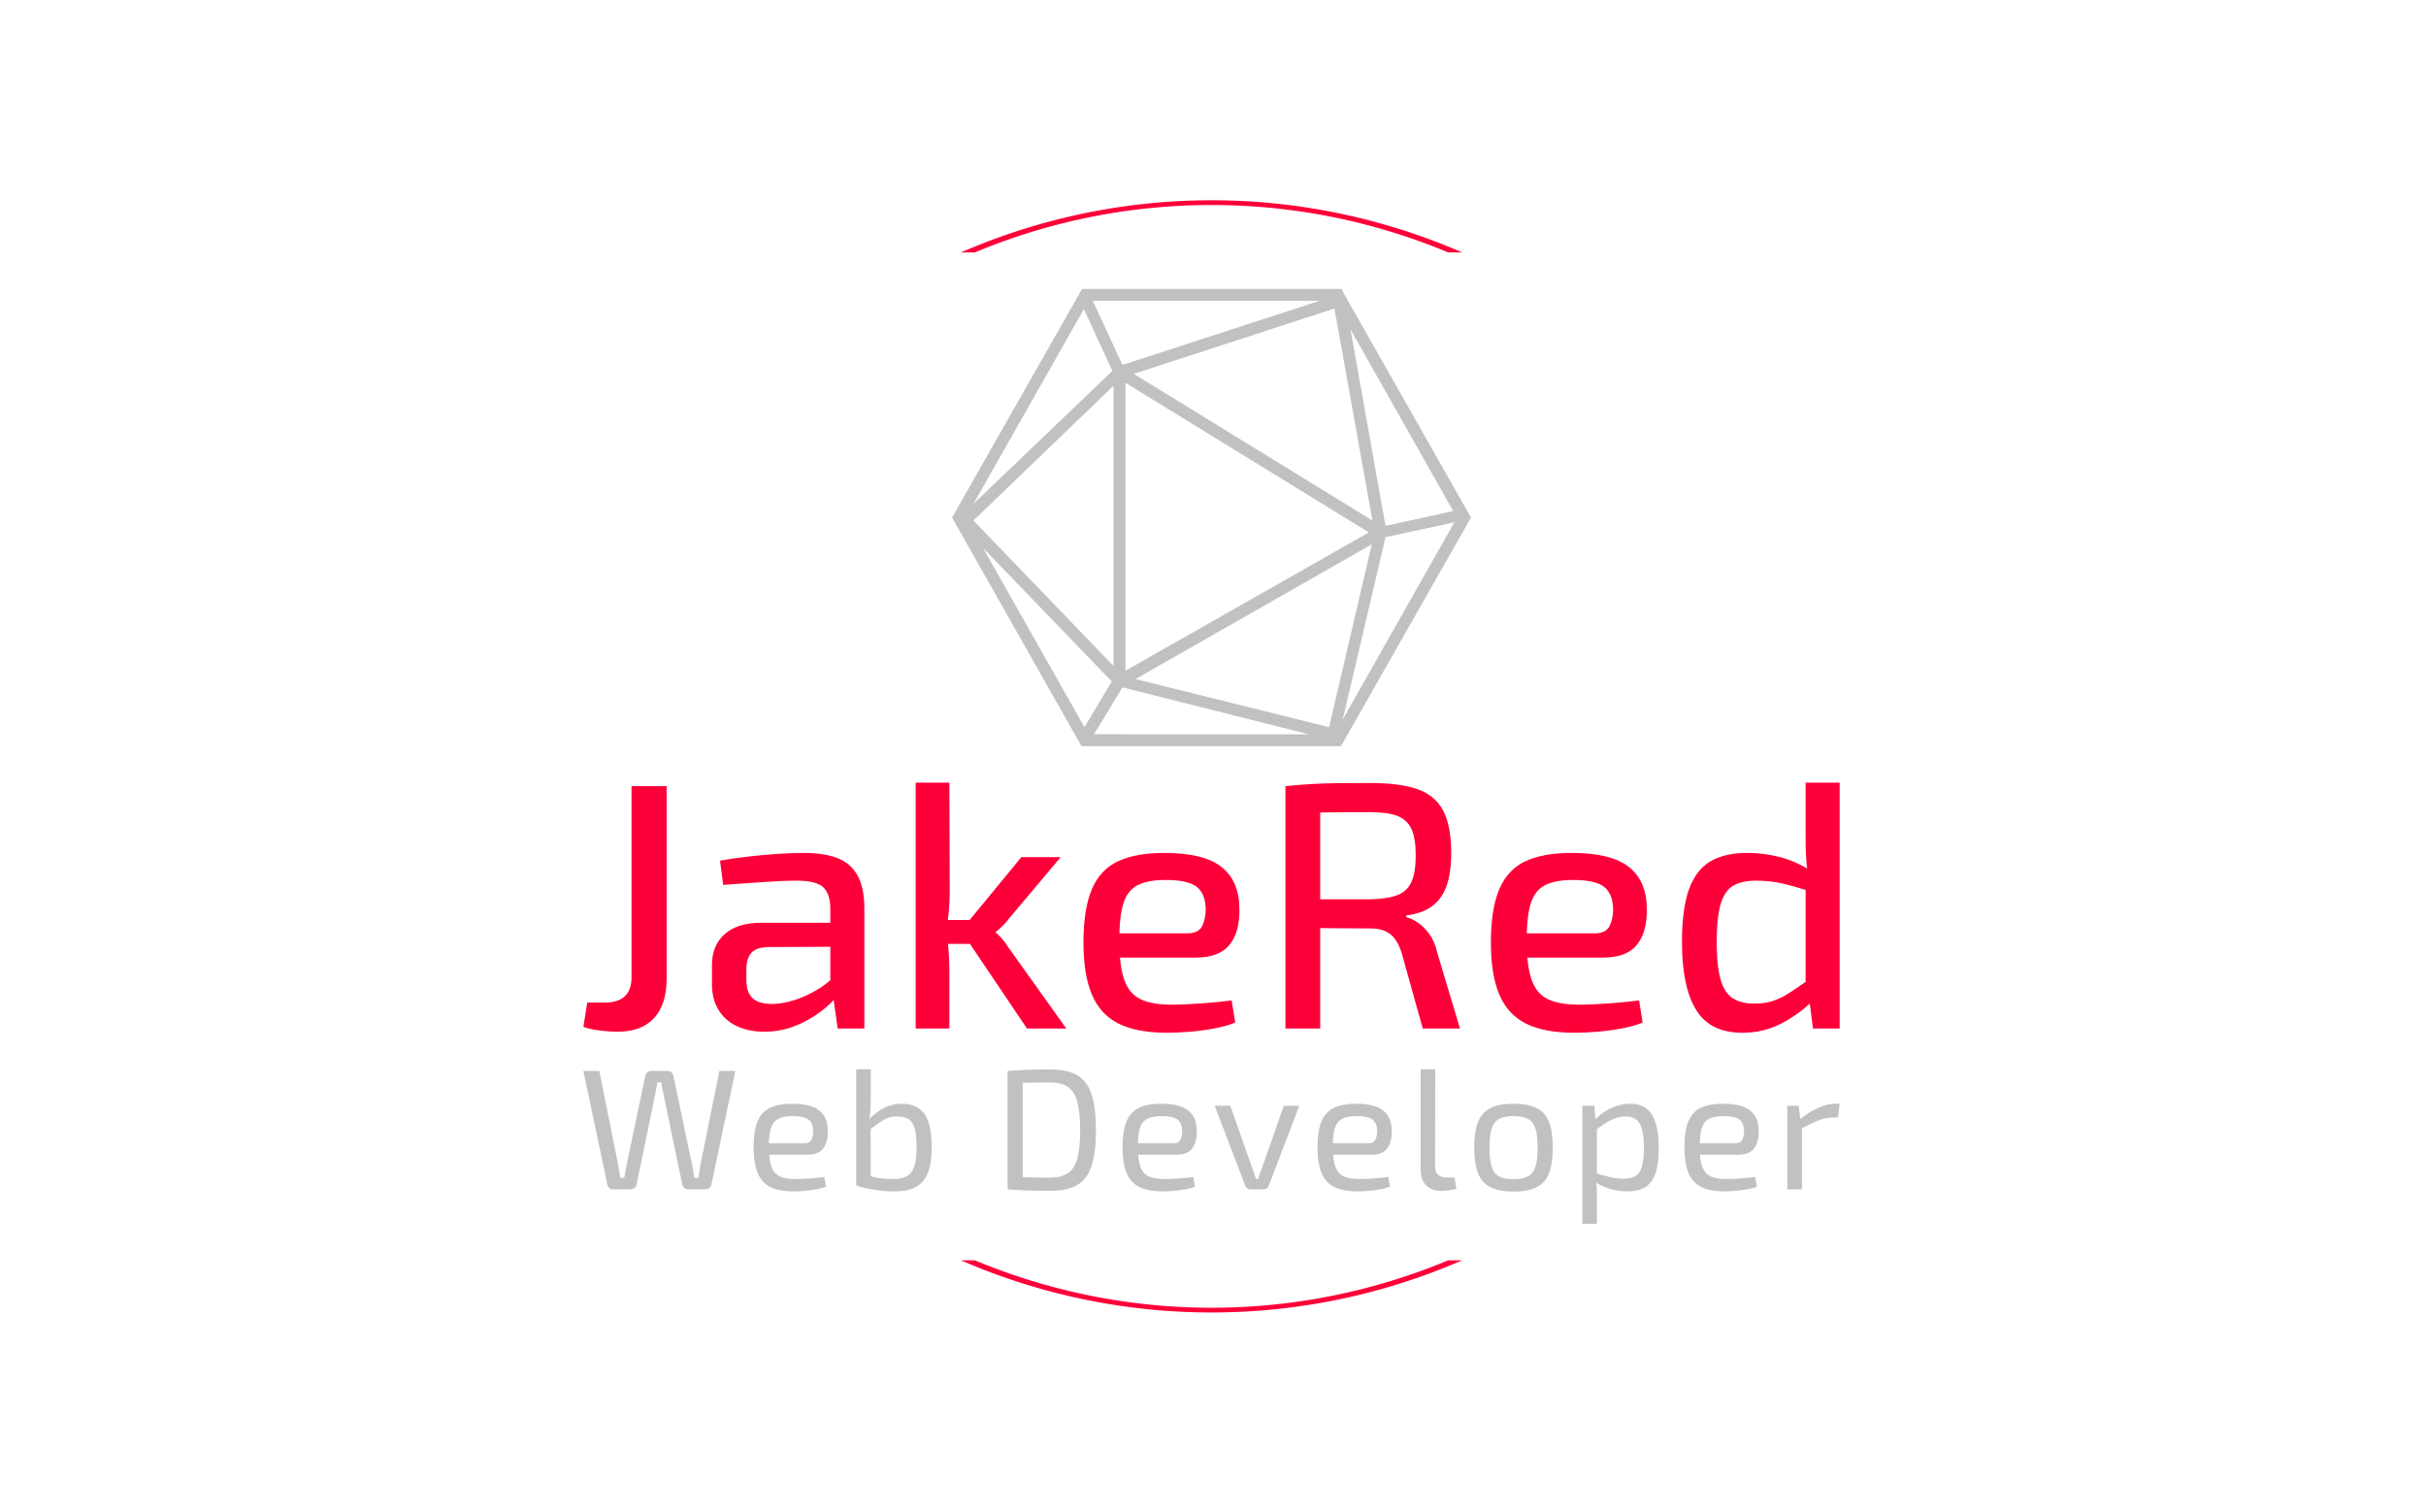 <svg xmlns="http://www.w3.org/2000/svg" version="1.1" xmlnsXlink="http://www.w3.org/1999/xlink" xmlns:svgjs="http://svgjs.dev/svgjs" width="1000" height="623" viewBox="0 0 1000 623"><g transform="matrix(1,0,0,1,-0.606,0.252)"><svg viewBox="0 0 396 247" data-background-color="#0a1627" preserveAspectRatio="xMidYMid meet" height="623" width="1000" xmlns="http://www.w3.org/2000/svg" xmlnsXlink="http://www.w3.org/1999/xlink"><g id="tight-bounds" transform="matrix(1,0,0,1,0.24,-0.1)"><svg viewBox="0 0 395.52 247.2" height="247.2" width="395.52"><g><svg></svg></g><g><svg viewBox="0 0 395.52 247.2" height="247.2" width="395.52"><g transform="matrix(1,0,0,1,95.103,47.215)"><svg viewBox="0 0 205.314 152.77" height="152.77" width="205.314"><g><svg viewBox="0 0 205.314 152.77" height="152.77" width="205.314"><g><svg viewBox="0 0 244.431 181.876" height="152.77" width="205.314"><g transform="matrix(1,0,0,1,0,96.054)"><svg viewBox="0 0 244.431 85.822" height="85.822" width="244.431"><g><svg viewBox="0 0 244.431 85.822" height="85.822" width="244.431"><g><svg viewBox="0 0 244.431 48.654" height="48.654" width="244.431"><g transform="matrix(1,0,0,1,0,0)"><svg width="244.431" viewBox="1.4 -35 178.84 35.6" height="48.654" data-palette-color="#fe0039"><path d="M8.25-34.5L13.25-34.5 13.25-7.15Q13.25-3.4 11.45-1.48 9.65 0.45 6.35 0.45L6.35 0.45Q5.65 0.45 4.7 0.38 3.75 0.3 2.88 0.15 2 0 1.4-0.25L1.4-0.25 1.95-3.7 4.45-3.7Q8.25-3.7 8.25-7.3L8.25-7.3 8.25-34.5ZM32.8-25L32.8-25Q35.6-25 37.52-24.28 39.45-23.55 40.42-21.8 41.4-20.05 41.4-17L41.4-17 41.4 0 37.6 0 36.85-5.3 36.55-5.9 36.55-17Q36.55-19.15 35.55-20.1 34.55-21.05 31.75-21.05L31.75-21.05Q29.85-21.05 26.97-20.85 24.1-20.65 21.3-20.45L21.3-20.45 20.85-23.9Q22.55-24.2 24.62-24.45 26.7-24.7 28.85-24.85 31-25 32.8-25ZM26.6-15.05L39.2-15.05 39.15-11.65 27.65-11.6Q25.95-11.55 25.27-10.73 24.6-9.9 24.6-8.45L24.6-8.45 24.6-6.95Q24.6-5.15 25.47-4.33 26.35-3.5 28.25-3.5L28.25-3.5Q29.65-3.5 31.37-4.03 33.1-4.55 34.85-5.63 36.6-6.7 38-8.35L38-8.35 38-5.2Q37.5-4.5 36.5-3.53 35.5-2.55 34.07-1.65 32.65-0.75 30.92-0.15 29.2 0.45 27.15 0.45L27.15 0.45Q24.95 0.45 23.27-0.33 21.6-1.1 20.65-2.63 19.7-4.15 19.7-6.35L19.7-6.35 19.7-9Q19.7-11.85 21.52-13.45 23.35-15.05 26.6-15.05L26.6-15.05ZM63.75-24.4L69.35-24.4 61.9-15.55Q61.55-15.05 61-14.53 60.45-14 60.1-13.75L60.1-13.75 60.1-13.65Q60.45-13.4 61-12.78 61.55-12.15 61.9-11.55L61.9-11.55 70.15 0 64.55 0 55.15-13.95 63.75-24.4ZM48.7-35L53.5-35 53.55-19.65Q53.55-18.05 53.42-16.68 53.3-15.3 53-13.8L53-13.8Q53.3-12.4 53.4-10.95 53.5-9.5 53.5-8.2L53.5-8.2 53.5 0 48.7 0 48.7-35ZM51.85-15.45L57.55-15.45 57.55-12.05 51.85-12.05 51.85-15.45ZM84.09-25L84.09-25Q89.74-25 92.27-22.98 94.79-20.95 94.79-17L94.79-17Q94.84-13.7 93.37-11.9 91.89-10.1 88.59-10.1L88.59-10.1 74.49-10.1 74.49-13.55 87.34-13.55Q88.99-13.55 89.49-14.6 89.99-15.65 89.99-17L89.99-17Q89.94-19.25 88.67-20.2 87.39-21.15 84.29-21.15L84.29-21.15Q81.74-21.15 80.29-20.4 78.84-19.65 78.27-17.8 77.69-15.95 77.69-12.6L77.69-12.6Q77.69-8.85 78.42-6.88 79.14-4.9 80.77-4.15 82.39-3.4 85.09-3.4L85.09-3.4Q86.99-3.4 89.37-3.58 91.74-3.75 93.69-4L93.69-4 94.19-0.85Q92.99-0.35 91.29-0.03 89.59 0.3 87.79 0.45 85.99 0.6 84.49 0.6L84.49 0.6Q80.19 0.6 77.59-0.7 74.99-2 73.79-4.83 72.59-7.65 72.59-12.25L72.59-12.25Q72.59-17.05 73.79-19.85 74.99-22.65 77.54-23.83 80.09-25 84.09-25ZM113.49-34.95L113.49-34.95Q117.59-34.95 120.12-34.08 122.64-33.2 123.79-31.03 124.94-28.85 124.94-24.95L124.94-24.95Q124.94-22.2 124.29-20.35 123.64-18.5 122.27-17.45 120.89-16.4 118.54-16.1L118.54-16.1 118.54-15.85Q119.39-15.65 120.24-15.05 121.09-14.45 121.84-13.43 122.59-12.4 122.94-10.85L122.94-10.85 126.19 0 120.89 0 117.89-10.75Q117.29-12.65 116.24-13.45 115.19-14.25 113.49-14.25L113.49-14.25Q110.34-14.25 108.09-14.28 105.84-14.3 104.32-14.35 102.79-14.4 101.84-14.4L101.84-14.4 101.99-18.4 113.39-18.4Q115.84-18.45 117.24-18.98 118.64-19.5 119.27-20.85 119.89-22.2 119.89-24.65L119.89-24.65Q119.89-27.1 119.27-28.43 118.64-29.75 117.24-30.28 115.84-30.8 113.39-30.8L113.39-30.8Q109.19-30.8 106.14-30.75 103.09-30.7 102.04-30.7L102.04-30.7 101.34-34.5Q103.24-34.7 104.94-34.8 106.64-34.9 108.67-34.93 110.69-34.95 113.49-34.95ZM101.34-34.5L106.29-34.5 106.29 0 101.34 0 101.34-34.5ZM142.09-25L142.09-25Q147.74-25 150.26-22.98 152.79-20.95 152.79-17L152.79-17Q152.84-13.7 151.36-11.9 149.89-10.1 146.59-10.1L146.59-10.1 132.49-10.1 132.49-13.55 145.34-13.55Q146.99-13.55 147.49-14.6 147.99-15.65 147.99-17L147.99-17Q147.94-19.25 146.66-20.2 145.39-21.15 142.29-21.15L142.29-21.15Q139.74-21.15 138.29-20.4 136.84-19.65 136.26-17.8 135.69-15.95 135.69-12.6L135.69-12.6Q135.69-8.85 136.41-6.88 137.14-4.9 138.76-4.15 140.39-3.4 143.09-3.4L143.09-3.4Q144.99-3.4 147.36-3.58 149.74-3.75 151.69-4L151.69-4 152.19-0.85Q150.99-0.35 149.29-0.03 147.59 0.3 145.79 0.45 143.99 0.6 142.49 0.6L142.49 0.6Q138.19 0.6 135.59-0.7 132.99-2 131.79-4.83 130.59-7.65 130.59-12.25L130.59-12.25Q130.59-17.05 131.79-19.85 132.99-22.65 135.54-23.83 138.09-25 142.09-25ZM167.04-25L167.04-25Q169.49-25 171.84-24.38 174.19-23.75 176.29-22.35L176.29-22.35 175.99-19.55Q173.79-20.25 172.06-20.65 170.34-21.05 168.34-21.05L168.34-21.05Q166.34-21.05 165.11-20.35 163.89-19.65 163.31-17.75 162.74-15.85 162.74-12.35L162.74-12.35Q162.74-8.9 163.29-6.98 163.84-5.05 165.04-4.3 166.24-3.55 168.09-3.55L168.09-3.55Q169.49-3.55 170.64-3.9 171.79-4.25 173.04-5.05 174.29-5.85 175.99-7.05L175.99-7.05 176.39-3.95Q174.49-2.05 171.96-0.73 169.44 0.6 166.39 0.6L166.39 0.6Q161.79 0.6 159.79-2.68 157.79-5.95 157.79-12.3L157.79-12.3Q157.79-17.1 158.81-19.88 159.84-22.65 161.89-23.83 163.94-25 167.04-25ZM175.39-35L180.24-35 180.24 0 176.44 0 175.89-4.3 175.39-4.7 175.39-21.3 175.69-22.05Q175.49-23.45 175.44-24.8 175.39-26.15 175.39-27.65L175.39-27.65 175.39-35Z" opacity="1" transform="matrix(1,0,0,1,0,0)" fill="#fe0039" class="undefined-text-0" data-fill-palette-color="primary" id="text-0"></path></svg></g></svg></g><g transform="matrix(1,0,0,1,0,55.754)"><svg viewBox="0 0 244.431 30.068" height="30.068" width="244.431"><g transform="matrix(1,0,0,1,0,0)"><svg width="244.431" viewBox="1.55 -35 366.22 45.05" height="30.068" data-palette-color="#c1c1c1"><path d="M41.2-34.5L45.85-34.5 38.85-1.3Q38.7-0.75 38.25-0.38 37.8 0 37.1 0L37.1 0 32.1 0Q31.45 0 30.98-0.38 30.5-0.75 30.4-1.35L30.4-1.35 25-27.3Q24.8-28.3 24.6-29.28 24.4-30.25 24.2-31.2L24.2-31.2 23.15-31.2Q22.95-30.25 22.78-29.25 22.6-28.25 22.4-27.3L22.4-27.3 17.05-1.35Q16.9-0.75 16.43-0.38 15.95 0 15.3 0L15.3 0 10.25 0Q9.6 0 9.13-0.38 8.65-0.75 8.55-1.3L8.55-1.3 1.55-34.5 6.2-34.5 11.6-7.6Q11.8-6.65 11.95-5.58 12.1-4.5 12.3-3.35L12.3-3.35 13.45-3.35Q13.65-4.5 13.85-5.55 14.05-6.6 14.25-7.6L14.25-7.6 19.6-33.05Q19.7-33.7 20.18-34.1 20.65-34.5 21.3-34.5L21.3-34.5 26.1-34.5Q26.75-34.5 27.2-34.1 27.65-33.7 27.8-33.05L27.8-33.05 33.15-7.6Q33.4-6.5 33.58-5.45 33.75-4.4 33.85-3.35L33.85-3.35 35.1-3.35Q35.25-4.4 35.4-5.48 35.55-6.55 35.75-7.55L35.75-7.55 41.2-34.5ZM62.36-24.95L62.36-24.95Q67.86-24.95 70.34-22.95 72.81-20.95 72.81-17L72.81-17Q72.86-13.75 71.46-11.93 70.06-10.1 67.01-10.1L67.01-10.1 52.81-10.1 52.81-13.4 65.91-13.4Q67.56-13.4 68.06-14.53 68.56-15.65 68.56-17L68.56-17Q68.51-19.35 67.16-20.35 65.81-21.35 62.56-21.35L62.56-21.35Q59.91-21.35 58.39-20.58 56.86-19.8 56.24-17.88 55.61-15.95 55.61-12.5L55.61-12.5Q55.61-8.6 56.39-6.55 57.16-4.5 58.86-3.75 60.56-3 63.36-3L63.36-3Q65.31-3 67.64-3.18 69.96-3.35 71.81-3.6L71.81-3.6 72.26-0.75Q71.11-0.3 69.44 0 67.76 0.3 65.99 0.45 64.21 0.6 62.81 0.6L62.81 0.6Q58.61 0.6 56.06-0.68 53.51-1.95 52.34-4.78 51.16-7.6 51.16-12.25L51.16-12.25Q51.16-17.05 52.34-19.83 53.51-22.6 55.99-23.78 58.46-24.95 62.36-24.95ZM94.28-24.95L94.28-24.95Q98.78-24.95 100.93-22.03 103.08-19.1 103.08-12.25L103.08-12.25Q103.08-9.1 102.55-6.7 102.03-4.3 100.8-2.68 99.58-1.05 97.5-0.23 95.43 0.6 92.28 0.6L92.28 0.6Q91.03 0.6 89.58 0.5 88.13 0.4 86.63 0.18 85.13-0.05 83.7-0.38 82.28-0.7 81.08-1.15L81.08-1.15 84.48-4.05Q85.83-3.65 87.15-3.4 88.48-3.15 89.75-3.08 91.03-3 92.18-3L92.18-3Q94.53-3.05 95.95-3.9 97.38-4.75 98.03-6.78 98.68-8.8 98.68-12.25L98.68-12.25Q98.68-15.6 98.18-17.57 97.68-19.55 96.4-20.4 95.13-21.25 92.78-21.25L92.78-21.25Q90.78-21.25 88.98-20.18 87.18-19.1 84.83-17.25L84.83-17.25 84.53-20.1Q86.03-21.7 87.6-22.78 89.18-23.85 90.88-24.4 92.58-24.95 94.28-24.95ZM81.08-35L85.33-35 85.33-25.9Q85.33-24.35 85.25-23.05 85.18-21.75 84.88-20.4L84.88-20.4 85.28-19.7 85.33-0.95 81.08-1.15 81.08-35ZM137.51-34.95L137.51-34.95Q141.21-34.95 143.78-34.05 146.36-33.15 147.93-31.1 149.51-29.05 150.23-25.65 150.96-22.25 150.96-17.25L150.96-17.25Q150.96-12.25 150.23-8.85 149.51-5.45 147.93-3.4 146.36-1.35 143.78-0.45 141.21 0.45 137.51 0.45L137.51 0.45Q133.96 0.45 130.93 0.33 127.91 0.2 125.21 0L125.21 0 127.11-3.6Q129.21-3.55 131.78-3.48 134.36-3.4 137.51-3.4L137.51-3.4Q140.81-3.4 142.76-4.67 144.71-5.95 145.53-8.97 146.36-12 146.36-17.25L146.36-17.25Q146.36-22.5 145.53-25.53 144.71-28.55 142.76-29.85 140.81-31.15 137.51-31.15L137.51-31.15Q134.41-31.15 131.93-31.1 129.46-31.05 127.11-31L127.11-31 125.21-34.5Q127.91-34.7 130.93-34.83 133.96-34.95 137.51-34.95ZM125.21-34.5L129.61-34.5 129.61 0 125.21 0 125.21-34.5ZM169.92-24.95L169.92-24.95Q175.42-24.95 177.9-22.95 180.37-20.95 180.37-17L180.37-17Q180.42-13.75 179.02-11.93 177.62-10.1 174.57-10.1L174.57-10.1 160.37-10.1 160.37-13.4 173.47-13.4Q175.12-13.4 175.62-14.53 176.12-15.65 176.12-17L176.12-17Q176.07-19.35 174.72-20.35 173.37-21.35 170.12-21.35L170.12-21.35Q167.47-21.35 165.95-20.58 164.42-19.8 163.8-17.88 163.17-15.95 163.17-12.5L163.17-12.5Q163.17-8.6 163.95-6.55 164.72-4.5 166.42-3.75 168.12-3 170.92-3L170.92-3Q172.87-3 175.2-3.18 177.52-3.35 179.37-3.6L179.37-3.6 179.82-0.75Q178.67-0.3 177 0 175.32 0.3 173.55 0.45 171.77 0.6 170.37 0.6L170.37 0.6Q166.17 0.6 163.62-0.68 161.07-1.95 159.9-4.78 158.72-7.6 158.72-12.25L158.72-12.25Q158.72-17.05 159.9-19.83 161.07-22.6 163.55-23.78 166.02-24.95 169.92-24.95ZM205.74-24.35L210.24-24.35 201.34-1.05Q201.14-0.55 200.76-0.28 200.39 0 199.84 0L199.84 0 195.99 0Q195.49 0 195.09-0.28 194.69-0.55 194.49-1.05L194.49-1.05 185.59-24.35 190.14-24.35 196.14-7.3Q196.54-6.25 196.89-5.15 197.24-4.05 197.59-3.05L197.59-3.05 198.24-3.05Q198.64-4.1 199.01-5.18 199.39-6.25 199.74-7.3L199.74-7.3 205.74-24.35ZM226.75-24.95L226.75-24.95Q232.25-24.95 234.73-22.95 237.2-20.95 237.2-17L237.2-17Q237.25-13.75 235.85-11.93 234.45-10.1 231.4-10.1L231.4-10.1 217.2-10.1 217.2-13.4 230.3-13.4Q231.95-13.4 232.45-14.53 232.95-15.65 232.95-17L232.95-17Q232.9-19.35 231.55-20.35 230.2-21.35 226.95-21.35L226.95-21.35Q224.3-21.35 222.78-20.58 221.25-19.8 220.63-17.88 220-15.95 220-12.5L220-12.5Q220-8.6 220.78-6.55 221.55-4.5 223.25-3.75 224.95-3 227.75-3L227.75-3Q229.7-3 232.03-3.18 234.35-3.35 236.2-3.6L236.2-3.6 236.65-0.75Q235.5-0.3 233.83 0 232.15 0.3 230.38 0.45 228.6 0.6 227.2 0.6L227.2 0.6Q223 0.6 220.45-0.68 217.9-1.95 216.73-4.78 215.55-7.6 215.55-12.25L215.55-12.25Q215.55-17.05 216.73-19.83 217.9-22.6 220.38-23.78 222.85-24.95 226.75-24.95ZM245.62-35L249.87-35 249.82-6.7Q249.82-5.1 250.69-4.28 251.57-3.45 253.17-3.45L253.17-3.45 255.52-3.45 256.02-0.2Q255.57 0 254.74 0.15 253.92 0.3 253.04 0.38 252.17 0.45 251.57 0.45L251.57 0.45Q248.87 0.45 247.24-1.15 245.62-2.75 245.62-5.75L245.62-5.75 245.62-35ZM272.68-24.95L272.68-24.95Q276.88-24.95 279.4-23.7 281.93-22.45 283.03-19.63 284.13-16.8 284.13-12.15L284.13-12.15Q284.13-7.5 283.03-4.67 281.93-1.85 279.4-0.6 276.88 0.65 272.68 0.65L272.68 0.65Q268.53 0.65 266-0.6 263.48-1.85 262.35-4.67 261.23-7.5 261.23-12.15L261.23-12.15Q261.23-16.8 262.35-19.63 263.48-22.45 266-23.7 268.53-24.95 272.68-24.95ZM272.68-21.35L272.68-21.35Q270.03-21.35 268.5-20.53 266.98-19.7 266.33-17.7 265.68-15.7 265.68-12.15L265.68-12.15Q265.68-8.6 266.33-6.6 266.98-4.6 268.5-3.78 270.03-2.95 272.68-2.95L272.68-2.95Q275.33-2.95 276.88-3.78 278.43-4.6 279.08-6.6 279.73-8.6 279.73-12.15L279.73-12.15Q279.73-15.7 279.08-17.7 278.43-19.7 276.88-20.53 275.33-21.35 272.68-21.35ZM306.69-24.95L306.69-24.95Q311.14-24.95 313.09-21.68 315.04-18.4 315.04-12.05L315.04-12.05Q315.04-7.35 314.04-4.58 313.04-1.8 311.02-0.6 308.99 0.6 305.84 0.6L305.84 0.6Q303.44 0.6 301.12-0.05 298.79-0.7 296.59-2.05L296.59-2.05 296.84-4.6Q299.19-3.95 300.99-3.53 302.79-3.1 304.79-3.1L304.79-3.1Q306.94-3.1 308.22-3.85 309.49-4.6 310.09-6.55 310.69-8.5 310.69-12.05L310.69-12.05Q310.69-15.5 310.14-17.5 309.59-19.5 308.42-20.38 307.24-21.25 305.29-21.25L305.29-21.25Q303.29-21.25 301.34-20.3 299.39-19.35 296.79-17.4L296.79-17.4 296.39-20.25Q297.74-21.7 299.44-22.75 301.14-23.8 303.02-24.38 304.89-24.95 306.69-24.95ZM292.74-24.35L296.24-24.35 296.69-19.3 296.99-18.65 296.99-3.05 296.79-2.45Q296.94-1.05 296.97 0.25 296.99 1.55 296.99 3L296.99 3 296.99 10.05 292.74 10.05 292.74-24.35ZM333.71-24.95L333.71-24.95Q339.21-24.95 341.68-22.95 344.16-20.95 344.16-17L344.16-17Q344.21-13.75 342.81-11.93 341.41-10.1 338.36-10.1L338.36-10.1 324.16-10.1 324.16-13.4 337.26-13.4Q338.91-13.4 339.41-14.53 339.91-15.65 339.91-17L339.91-17Q339.86-19.35 338.51-20.35 337.16-21.35 333.91-21.35L333.91-21.35Q331.26-21.35 329.73-20.58 328.21-19.8 327.58-17.88 326.96-15.95 326.96-12.5L326.96-12.5Q326.96-8.6 327.73-6.55 328.51-4.5 330.21-3.75 331.91-3 334.71-3L334.71-3Q336.66-3 338.98-3.18 341.31-3.35 343.16-3.6L343.16-3.6 343.61-0.75Q342.46-0.3 340.78 0 339.11 0.3 337.33 0.45 335.56 0.6 334.16 0.6L334.16 0.6Q329.96 0.6 327.41-0.68 324.86-1.95 323.68-4.78 322.51-7.6 322.51-12.25L322.51-12.25Q322.51-17.05 323.68-19.83 324.86-22.6 327.33-23.78 329.81-24.95 333.71-24.95ZM352.52-24.35L355.82-24.35 356.37-19.7 356.77-18.95 356.77 0 352.52 0 352.52-24.35ZM366.67-24.95L367.77-24.95 367.27-20.95 365.87-20.95Q363.72-20.95 361.57-20.08 359.42-19.2 356.32-17.6L356.32-17.6 355.97-20.25Q358.67-22.45 361.4-23.7 364.12-24.95 366.67-24.95L366.67-24.95Z" opacity="1" transform="matrix(1,0,0,1,0,0)" fill="#c1c1c1" class="undefined-text-1" data-fill-palette-color="secondary" id="text-1"></path></svg></g></svg></g></svg></g></svg></g><g transform="matrix(1,0,0,1,71.731,0)"><svg viewBox="0 0 100.969 88.954" height="88.954" width="100.969"><g><svg xmlns="http://www.w3.org/2000/svg" xmlnsXlink="http://www.w3.org/1999/xlink" version="1.1" x="0" y="0" viewBox="6.3 11.5 87.4 77" style="enable-background:new 0 0 100 100;" xml:space="preserve" height="88.954" width="100.969" class="icon-icon-0" data-fill-palette-color="accent" id="icon-0"><path d="M72.3 12.3L72.3 12.3 72.3 12.3l-0.4-0.8H28.2L6.3 50l21.8 38.5h43.7L93.7 50 72.3 12.3zM33.3 25.3L9.9 47.7l18.6-32.8L33.3 25.3zM70.7 14.8l6.4 35.7L36.9 25.8 70.7 14.8zM35.5 27.3l41 25.2-41 23.3V27.3zM77 54.5l-7.2 30.8-32.6-8.1L77 54.5zM33.5 75L9.9 50.5l23.6-22.7V75zM33.2 77.6l-4.6 7.7L11.5 55.1 33.2 77.6zM35 78.6l31.4 7.9H30.2L35 78.6zM79.3 53.3l11.6-2.5L72.1 84 79.3 53.3zM90.7 48.9l-11.4 2.5-5.9-33.1L90.7 48.9zM35 24.3l-5-10.8h38.2L35 24.3z" fill="#c1c1c1" data-fill-palette-color="accent"></path></svg></g></svg></g><g></g></svg></g></svg></g></svg></g><g><path d="M156.799 41.252A102.657 102.657 0 0 1 238.721 41.252L236.443 41.252A100.379 100.379 0 0 0 159.077 41.252L156.799 41.252M156.799 205.948A102.657 102.657 0 0 0 238.721 205.948L236.443 205.948A100.379 100.379 0 0 1 159.077 205.948L156.799 205.948" fill="#fe0039" stroke="transparent" data-fill-palette-color="tertiary"></path></g></svg></g><defs><mask id="1f4819da-fe83-476f-bccc-20fa02576e42"><rect width="640" height="400" fill="white"></rect><rect width="348.058" height="129.478" fill="black" x="145.971" y="135.261" id="transform-me" transform="matrix(1,0,0,1,-160,-20)"></rect></mask><mask id="091debcd-6685-48f4-90c1-114cfd5a3fcb"><rect width="640" height="400" fill="white"></rect><rect width="348.058" height="129.478" fill="black" x="145.971" y="135.261" id="transform-me" transform="matrix(1,0,0,1,-160,-20)"></rect></mask></defs></svg><rect width="395.52" height="247.2" fill="none" stroke="none" visibility="hidden"></rect></g></svg></g></svg>